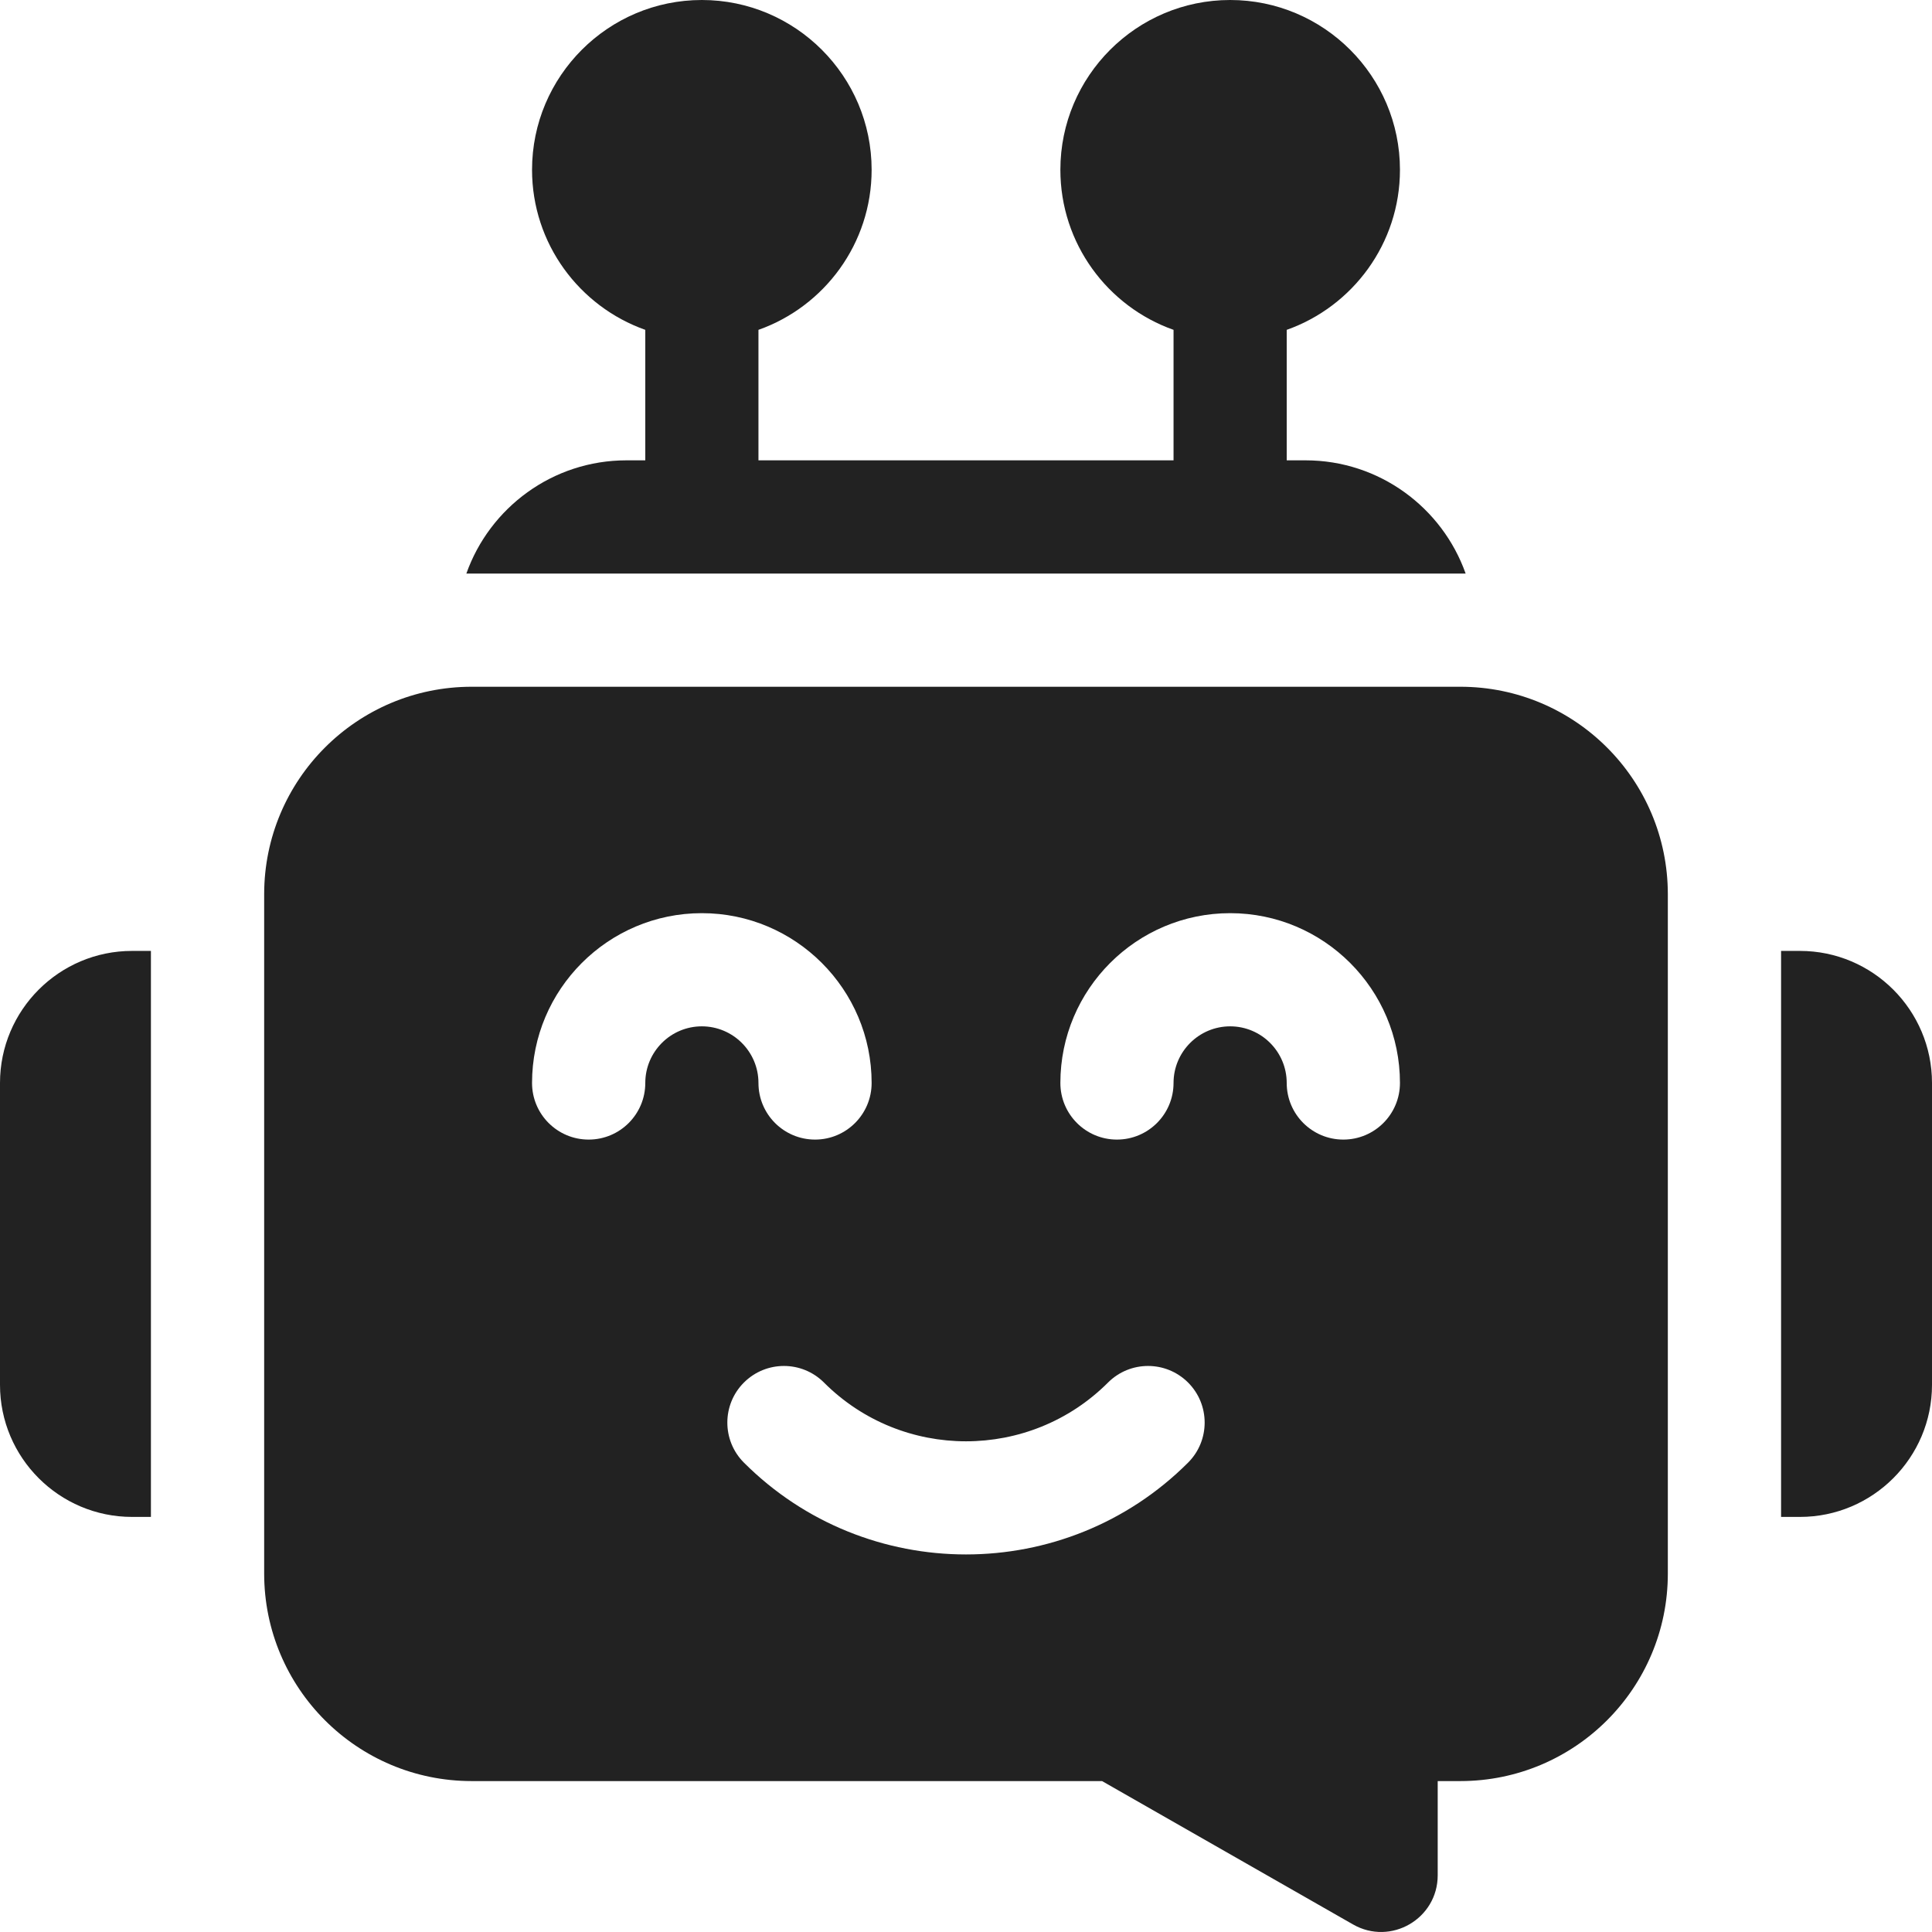 <svg width="26" height="26" viewBox="0 0 26 26" fill="none" xmlns="http://www.w3.org/2000/svg">
<g clip-path="url(#clip0_256_968)">
<path d="M24.223 12.797H23.969V20.414H24.223C25.203 20.414 26 19.617 26 18.637V14.574C26 13.594 25.203 12.797 24.223 12.797ZM0 14.574V18.637C0 19.617 0.797 20.414 1.777 20.414H2.031V12.797H1.777C0.797 12.797 0 13.594 0 14.574ZM19.652 9.242H6.348C4.805 9.242 3.555 10.493 3.555 12.035V21.176C3.555 22.718 4.805 23.969 6.348 23.969H14.831L18.208 25.898C18.716 26.189 19.348 25.822 19.348 25.237V23.969H19.652C21.195 23.969 22.445 22.718 22.445 21.176V12.035C22.445 10.493 21.195 9.242 19.652 9.242ZM8.684 14.574C8.684 14.995 8.343 15.336 7.922 15.336C7.501 15.336 7.16 14.995 7.16 14.574C7.16 13.314 8.185 12.289 9.445 12.289C10.705 12.289 11.73 13.314 11.73 14.574C11.73 14.995 11.389 15.336 10.969 15.336C10.548 15.336 10.207 14.995 10.207 14.574C10.207 14.154 9.865 13.812 9.445 13.812C9.025 13.812 8.684 14.154 8.684 14.574ZM15.989 19.683C15.165 20.507 14.082 20.919 13 20.919C11.918 20.919 10.835 20.507 10.011 19.683C9.714 19.386 9.714 18.903 10.011 18.606C10.309 18.308 10.791 18.308 11.089 18.606C12.143 19.66 13.857 19.66 14.911 18.606C15.209 18.308 15.691 18.308 15.989 18.606C16.286 18.903 16.286 19.386 15.989 19.683ZM18.078 15.336C17.657 15.336 17.316 14.995 17.316 14.574C17.316 14.154 16.975 13.812 16.555 13.812C16.135 13.812 15.793 14.154 15.793 14.574C15.793 14.995 15.452 15.336 15.031 15.336C14.611 15.336 14.27 14.995 14.27 14.574C14.27 13.314 15.295 12.289 16.555 12.289C17.815 12.289 18.84 13.314 18.84 14.574C18.84 14.995 18.499 15.336 18.078 15.336ZM17.57 6.195H17.316V4.439C18.203 4.125 18.84 3.278 18.84 2.285C18.84 1.025 17.815 0 16.555 0C15.295 0 14.27 1.025 14.27 2.285C14.27 3.278 14.906 4.125 15.793 4.439V6.195H10.207V4.439C11.094 4.125 11.73 3.278 11.73 2.285C11.73 1.025 10.705 0 9.445 0C8.185 0 7.16 1.025 7.16 2.285C7.16 3.278 7.797 4.125 8.684 4.439V6.195H8.43C7.437 6.195 6.59 6.832 6.276 7.719H19.724C19.41 6.832 18.563 6.195 17.57 6.195Z" fill="#222222"/>
</g>
<defs>
<clipPath id="clip0_256_968">
<rect width="26" height="26" fill="white"/>
</clipPath>
</defs>
</svg>
